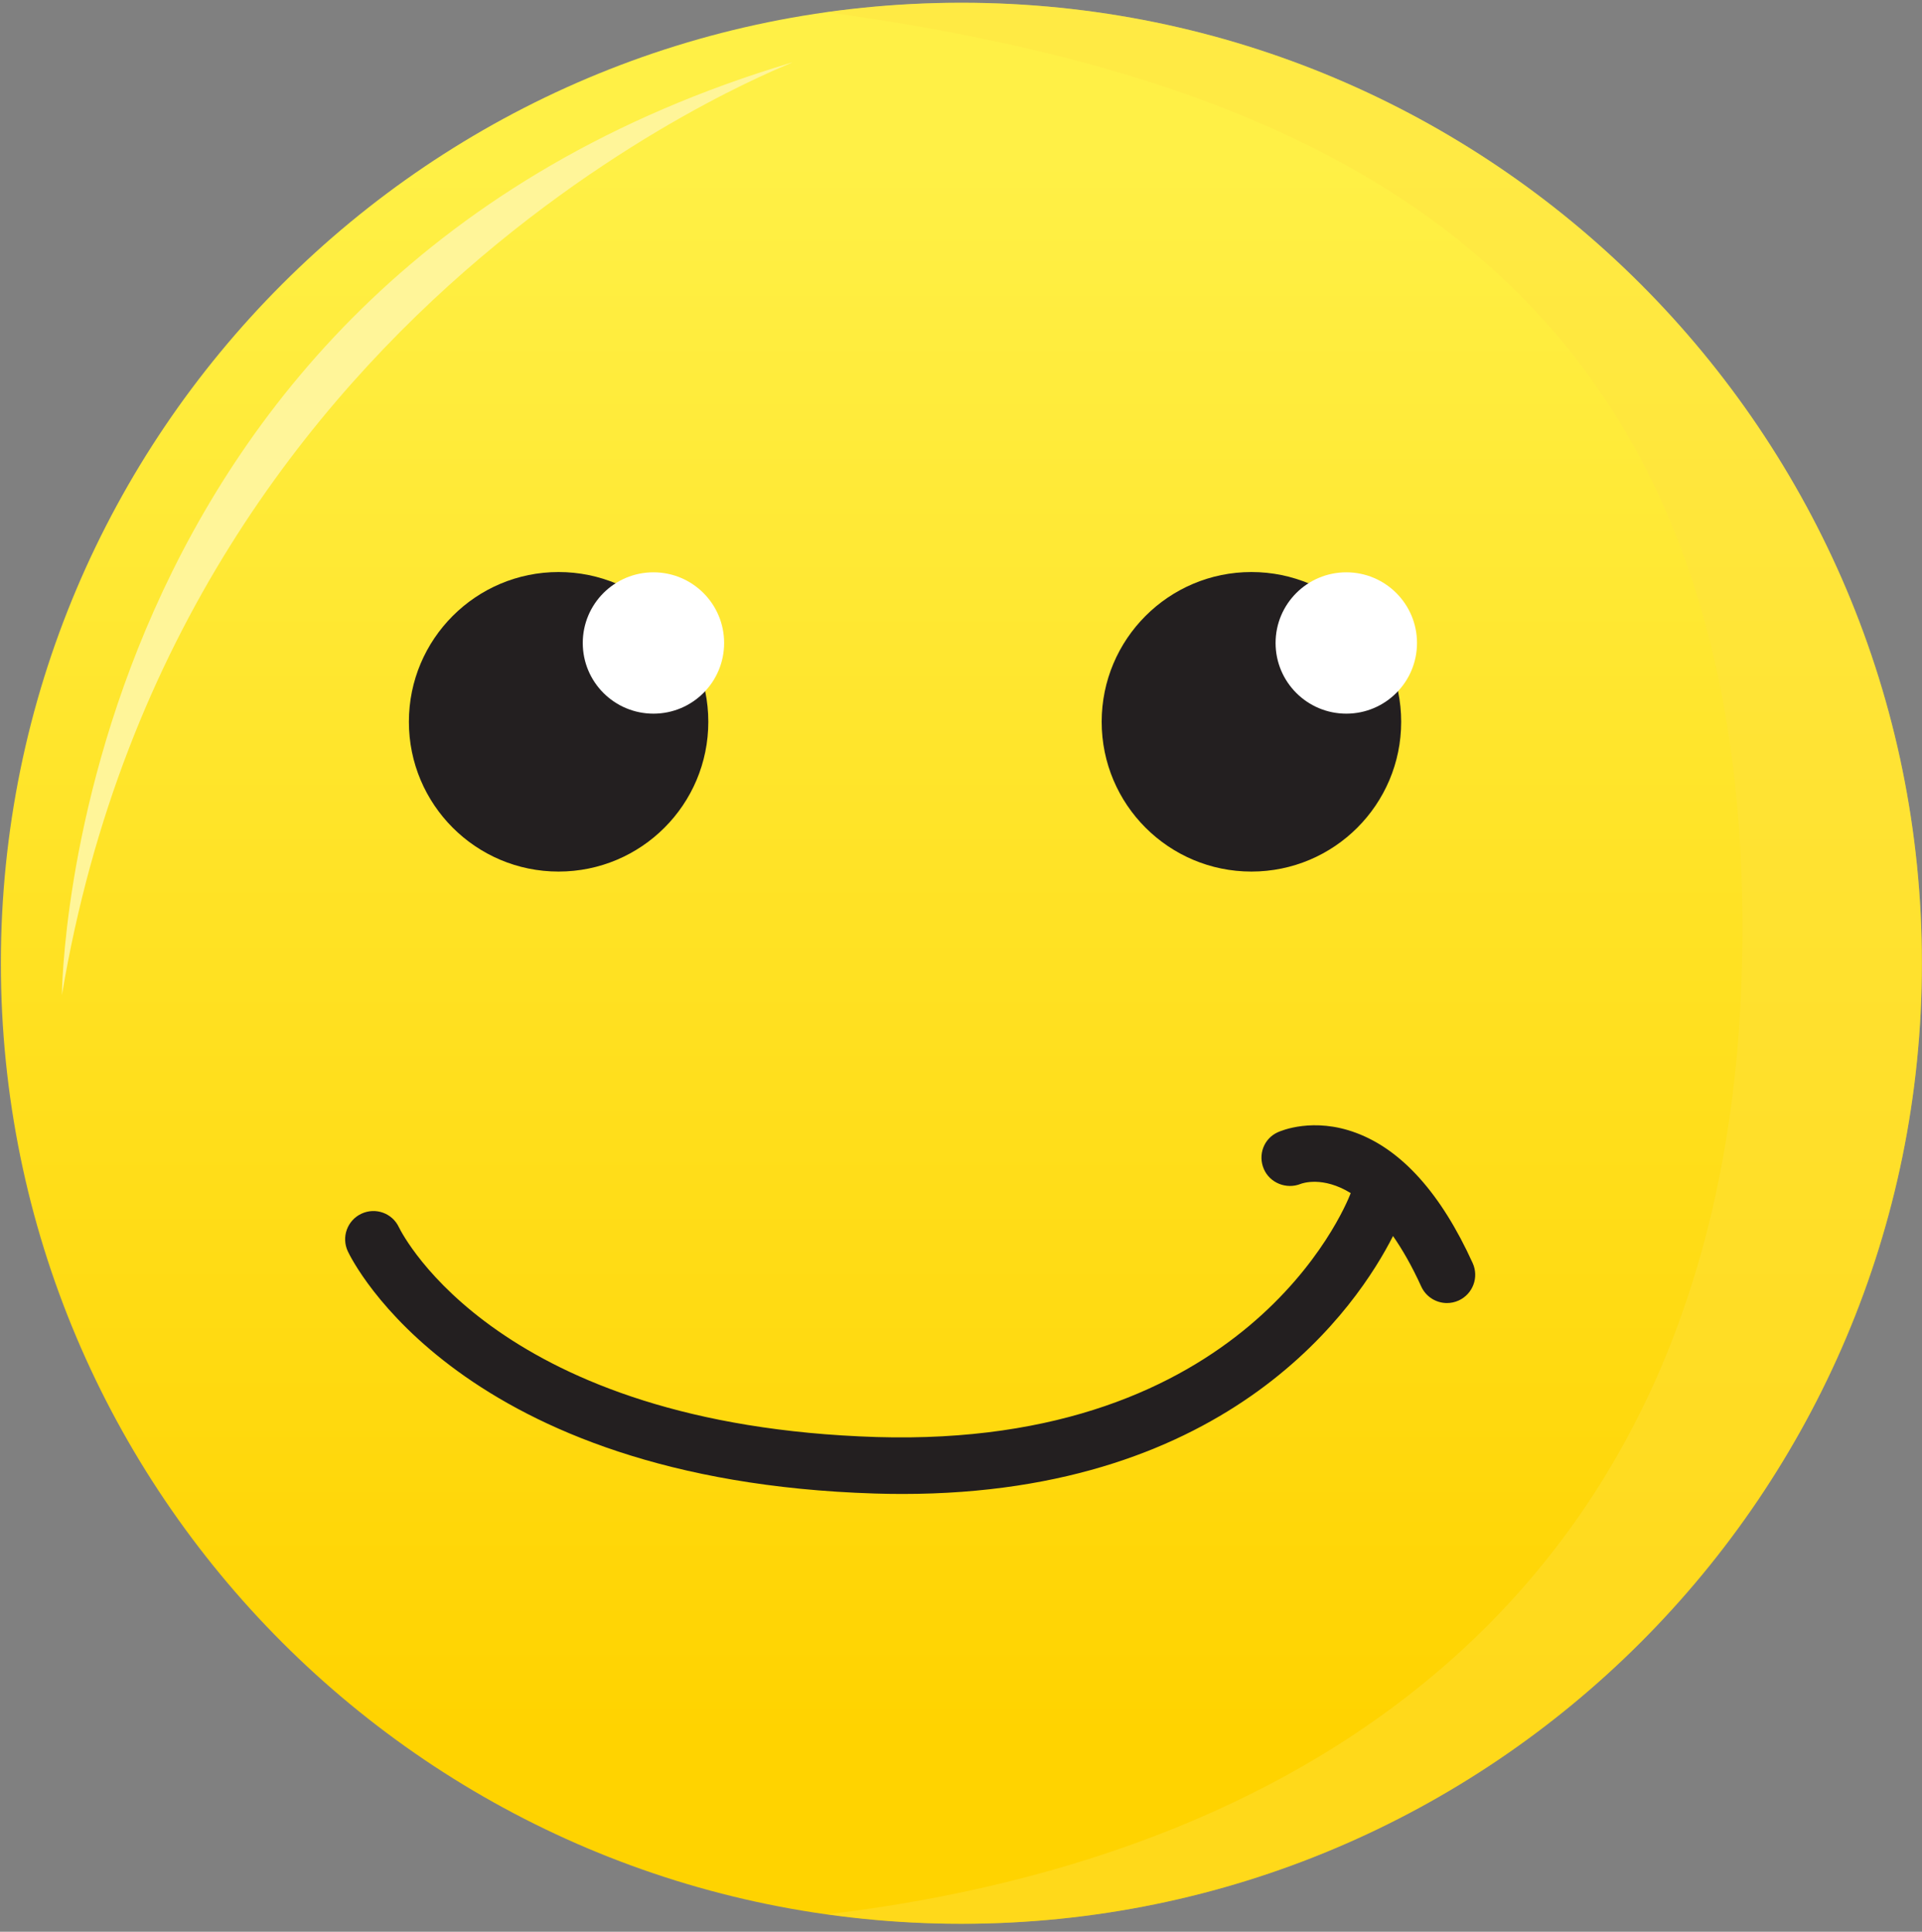 <svg width="197" height="198" viewBox="0 0 197 198" fill="none" xmlns="http://www.w3.org/2000/svg">
<rect x="0" y="0" width="197" height="198" fill="#808080" stroke="none"/>
<path d="M196.99 98.728C196.99 153.102 152.915 197.183 98.545 197.183C44.168 197.183 0.09 153.102 0.09 98.728C0.09 44.36 44.168 0.282 98.545 0.282C152.913 0.282 196.99 44.36 196.99 98.728Z" fill="url(#paint0_linear_103_318)"/>
<path opacity="0.4" d="M98.543 0.282C93.88 0.282 89.308 0.628 84.821 1.253C132.694 7.931 180.459 26.021 178.537 99.319C176.889 162.234 134.985 190.214 84.821 196.208C89.308 196.833 93.88 197.181 98.543 197.181C152.913 197.181 196.988 153.1 196.988 98.727C196.99 44.36 152.913 0.282 98.543 0.282Z" fill="#FFE143"/>
<path d="M81.13 6.419C83.626 5.673 18.653 28.526 6.348 101.985C6.348 101.985 6.62 28.669 81.13 6.419Z" fill="#FFF599"/>
<path d="M143.617 73.983C143.617 82.462 136.744 89.333 128.266 89.333C119.792 89.333 112.919 82.46 112.919 73.983C112.919 65.508 119.792 58.632 128.266 58.632C136.744 58.632 143.617 65.508 143.617 73.983Z" fill="#231F20"/>
<path d="M145.239 65.904C145.239 69.907 141.996 73.148 137.993 73.148C133.989 73.148 130.744 69.907 130.744 65.904C130.744 61.904 133.99 58.661 137.993 58.661C141.996 58.662 145.239 61.904 145.239 65.904Z" fill="white"/>
<path d="M72.6 73.983C72.6 82.462 65.731 89.333 57.253 89.333C48.779 89.333 41.91 82.46 41.91 73.983C41.91 65.508 48.779 58.632 57.253 58.632C65.731 58.632 72.6 65.508 72.6 73.983Z" fill="#231F20"/>
<path d="M74.221 65.904C74.221 69.907 70.983 73.148 66.977 73.148C62.972 73.148 59.732 69.907 59.732 65.904C59.732 61.904 62.974 58.661 66.977 58.661C70.983 58.662 74.221 61.904 74.221 65.904Z" fill="white"/>
<path d="M150.945 129.463C147.715 122.356 143.696 117.867 138.994 116.115C134.629 114.486 131.318 115.894 130.957 116.058C129.529 116.712 128.917 118.37 129.539 119.817C130.157 121.261 131.862 121.929 133.309 121.349C133.46 121.289 135.572 120.519 138.447 122.291C137.741 124.116 127.587 148.42 89.831 147.293C51.201 146.087 41.298 126.634 40.883 125.781C40.204 124.341 38.492 123.723 37.037 124.405C35.59 125.087 34.972 126.81 35.651 128.258C36.103 129.219 47.186 151.755 89.651 153.082C90.615 153.112 91.554 153.127 92.488 153.127C126.304 153.127 139.2 133.75 142.781 126.689C143.736 128.065 144.708 129.743 145.673 131.862C146.16 132.929 147.212 133.559 148.309 133.559C148.714 133.559 149.121 133.475 149.509 133.299C150.964 132.634 151.608 130.919 150.945 129.463Z" fill="#231F20"/>
<defs>
<linearGradient id="paint0_linear_103_318" x1="98.54" y1="16.421" x2="98.54" y2="177.887" gradientUnits="userSpaceOnUse">
<stop stop-color="#FFF046"/>
<stop offset="1" stop-color="#FFD300"/>
</linearGradient>
</defs>
</svg>
